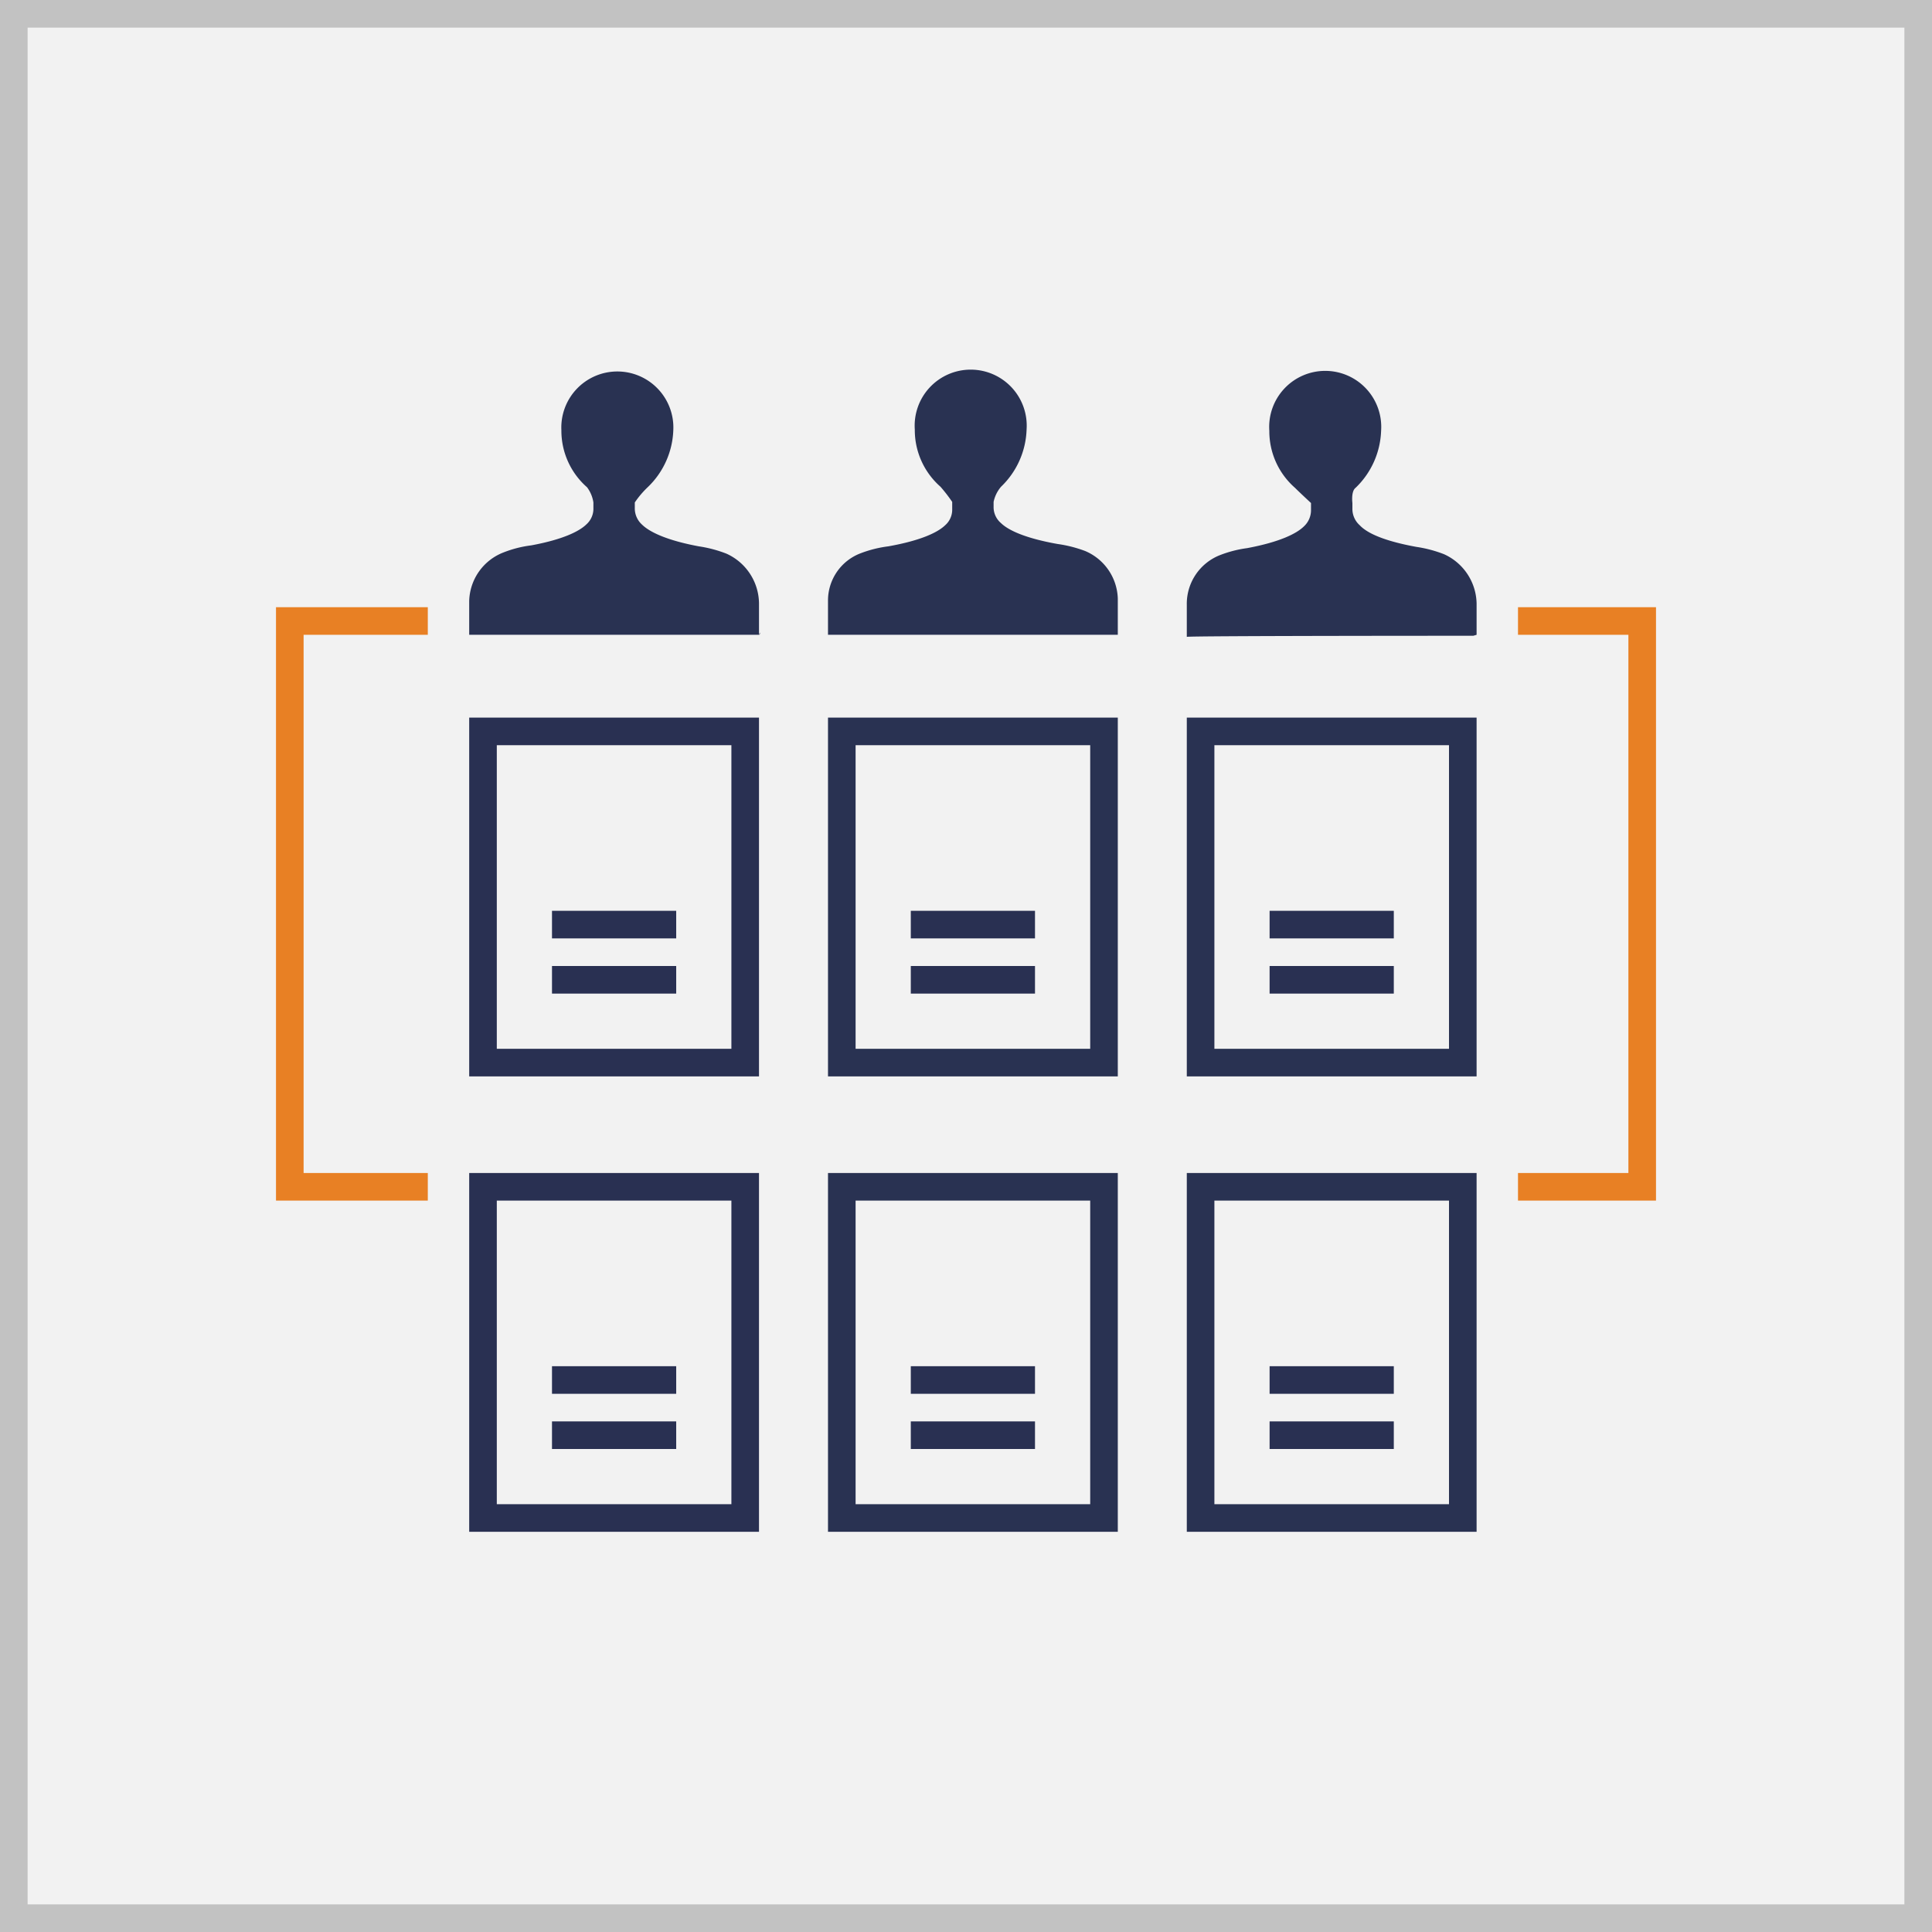 <svg id="Layer_1" data-name="Layer 1" xmlns="http://www.w3.org/2000/svg" viewBox="0 0 140 140"><rect x="0" y="0" width="140" height="140" fill="#808080" stroke="none"/><defs><style>.cls-1{fill:#f2f2f2}.cls-2{fill:#c2c2c2}.cls-3{fill:#293252}.cls-4,.cls-5,.cls-6{fill:none;stroke-miterlimit:10;stroke-width:2px}.cls-4{stroke:#293052}.cls-5{stroke:#293252}.cls-6{stroke:#e88024}</style></defs><title>Artboard 1</title><path class="cls-1" d="M1 1h138v138H1z"/><path class="cls-2" d="M138 2v136H2V2h136m2-2H0v140h140V0z"/><path class="cls-3" d="M81 45.83v-2.45a3.87 3.87 0 0 0-2.36-3.45 9.29 9.29 0 0 0-2-.51c-2.36-.42-3.58-1-4.11-1.52a1.51 1.51 0 0 1-.53-1.18v-.35a2.47 2.47 0 0 1 .54-1.1 6 6 0 0 0 1.85-4.14 4.06 4.06 0 1 0-8.1 0 5.46 5.46 0 0 0 1.86 4.14 11.33 11.33 0 0 1 .85 1.1v.52a1.5 1.5 0 0 1-.52 1.18c-.53.51-1.75 1.1-4.11 1.52a8.6 8.6 0 0 0-2 .5A3.66 3.66 0 0 0 60 43.55V46h21zM107 46v-2.26a4 4 0 0 0-2.36-3.58 9.2 9.2 0 0 0-2-.53c-2.36-.43-3.58-1-4.11-1.57a1.58 1.58 0 0 1-.53-1.22v-.39s-.11-.84.23-1.1a6 6 0 0 0 1.85-4.13 4.06 4.06 0 1 0-8.1 0 5.45 5.45 0 0 0 1.86 4.13c.34.34 1.16 1.1 1.16 1.1v.47a1.6 1.6 0 0 1-.52 1.23c-.53.52-1.75 1.13-4.11 1.57a8.48 8.48 0 0 0-2 .52A3.79 3.79 0 0 0 86 43.83v2.32c0-.08 20.76-.08 20.76-.08M55 46v-2.3a4 4 0 0 0-2.36-3.58 9.2 9.2 0 0 0-2-.53c-2.36-.44-3.58-1.05-4.11-1.57A1.58 1.58 0 0 1 46 36.8v-.39a6.74 6.74 0 0 1 .93-1.1 6 6 0 0 0 1.86-4.13 4.06 4.06 0 1 0-8.11 0 5.45 5.45 0 0 0 1.86 4.13 2.43 2.43 0 0 1 .46 1.1v.39a1.52 1.52 0 0 1-.51 1.2c-.52.51-1.72 1.1-4 1.52a8.27 8.27 0 0 0-2 .51A3.88 3.88 0 0 0 34 43.55V46h21c.08 0 .08-.17.08-.17"/><path class="cls-4" d="M35 53h19v24H35zM40 67h9M40 71h9"/><path class="cls-5" d="M87 53h19v24H87z"/><path class="cls-4" d="M92 67h9M92 71h9"/><path class="cls-5" d="M61 53h19v24H61z"/><path class="cls-4" d="M66 67h9M66 71h9M35 86h19v24H35zM40 100h9M40 104h9"/><path class="cls-5" d="M87 86h19v24H87z"/><path class="cls-4" d="M92 100h9M92 104h9"/><path class="cls-5" d="M61 86h19v24H61z"/><path class="cls-4" d="M66 100h9M66 104h9"/><path class="cls-6" d="M31 45H21v41h10M110 45h9v41h-9"/></svg>